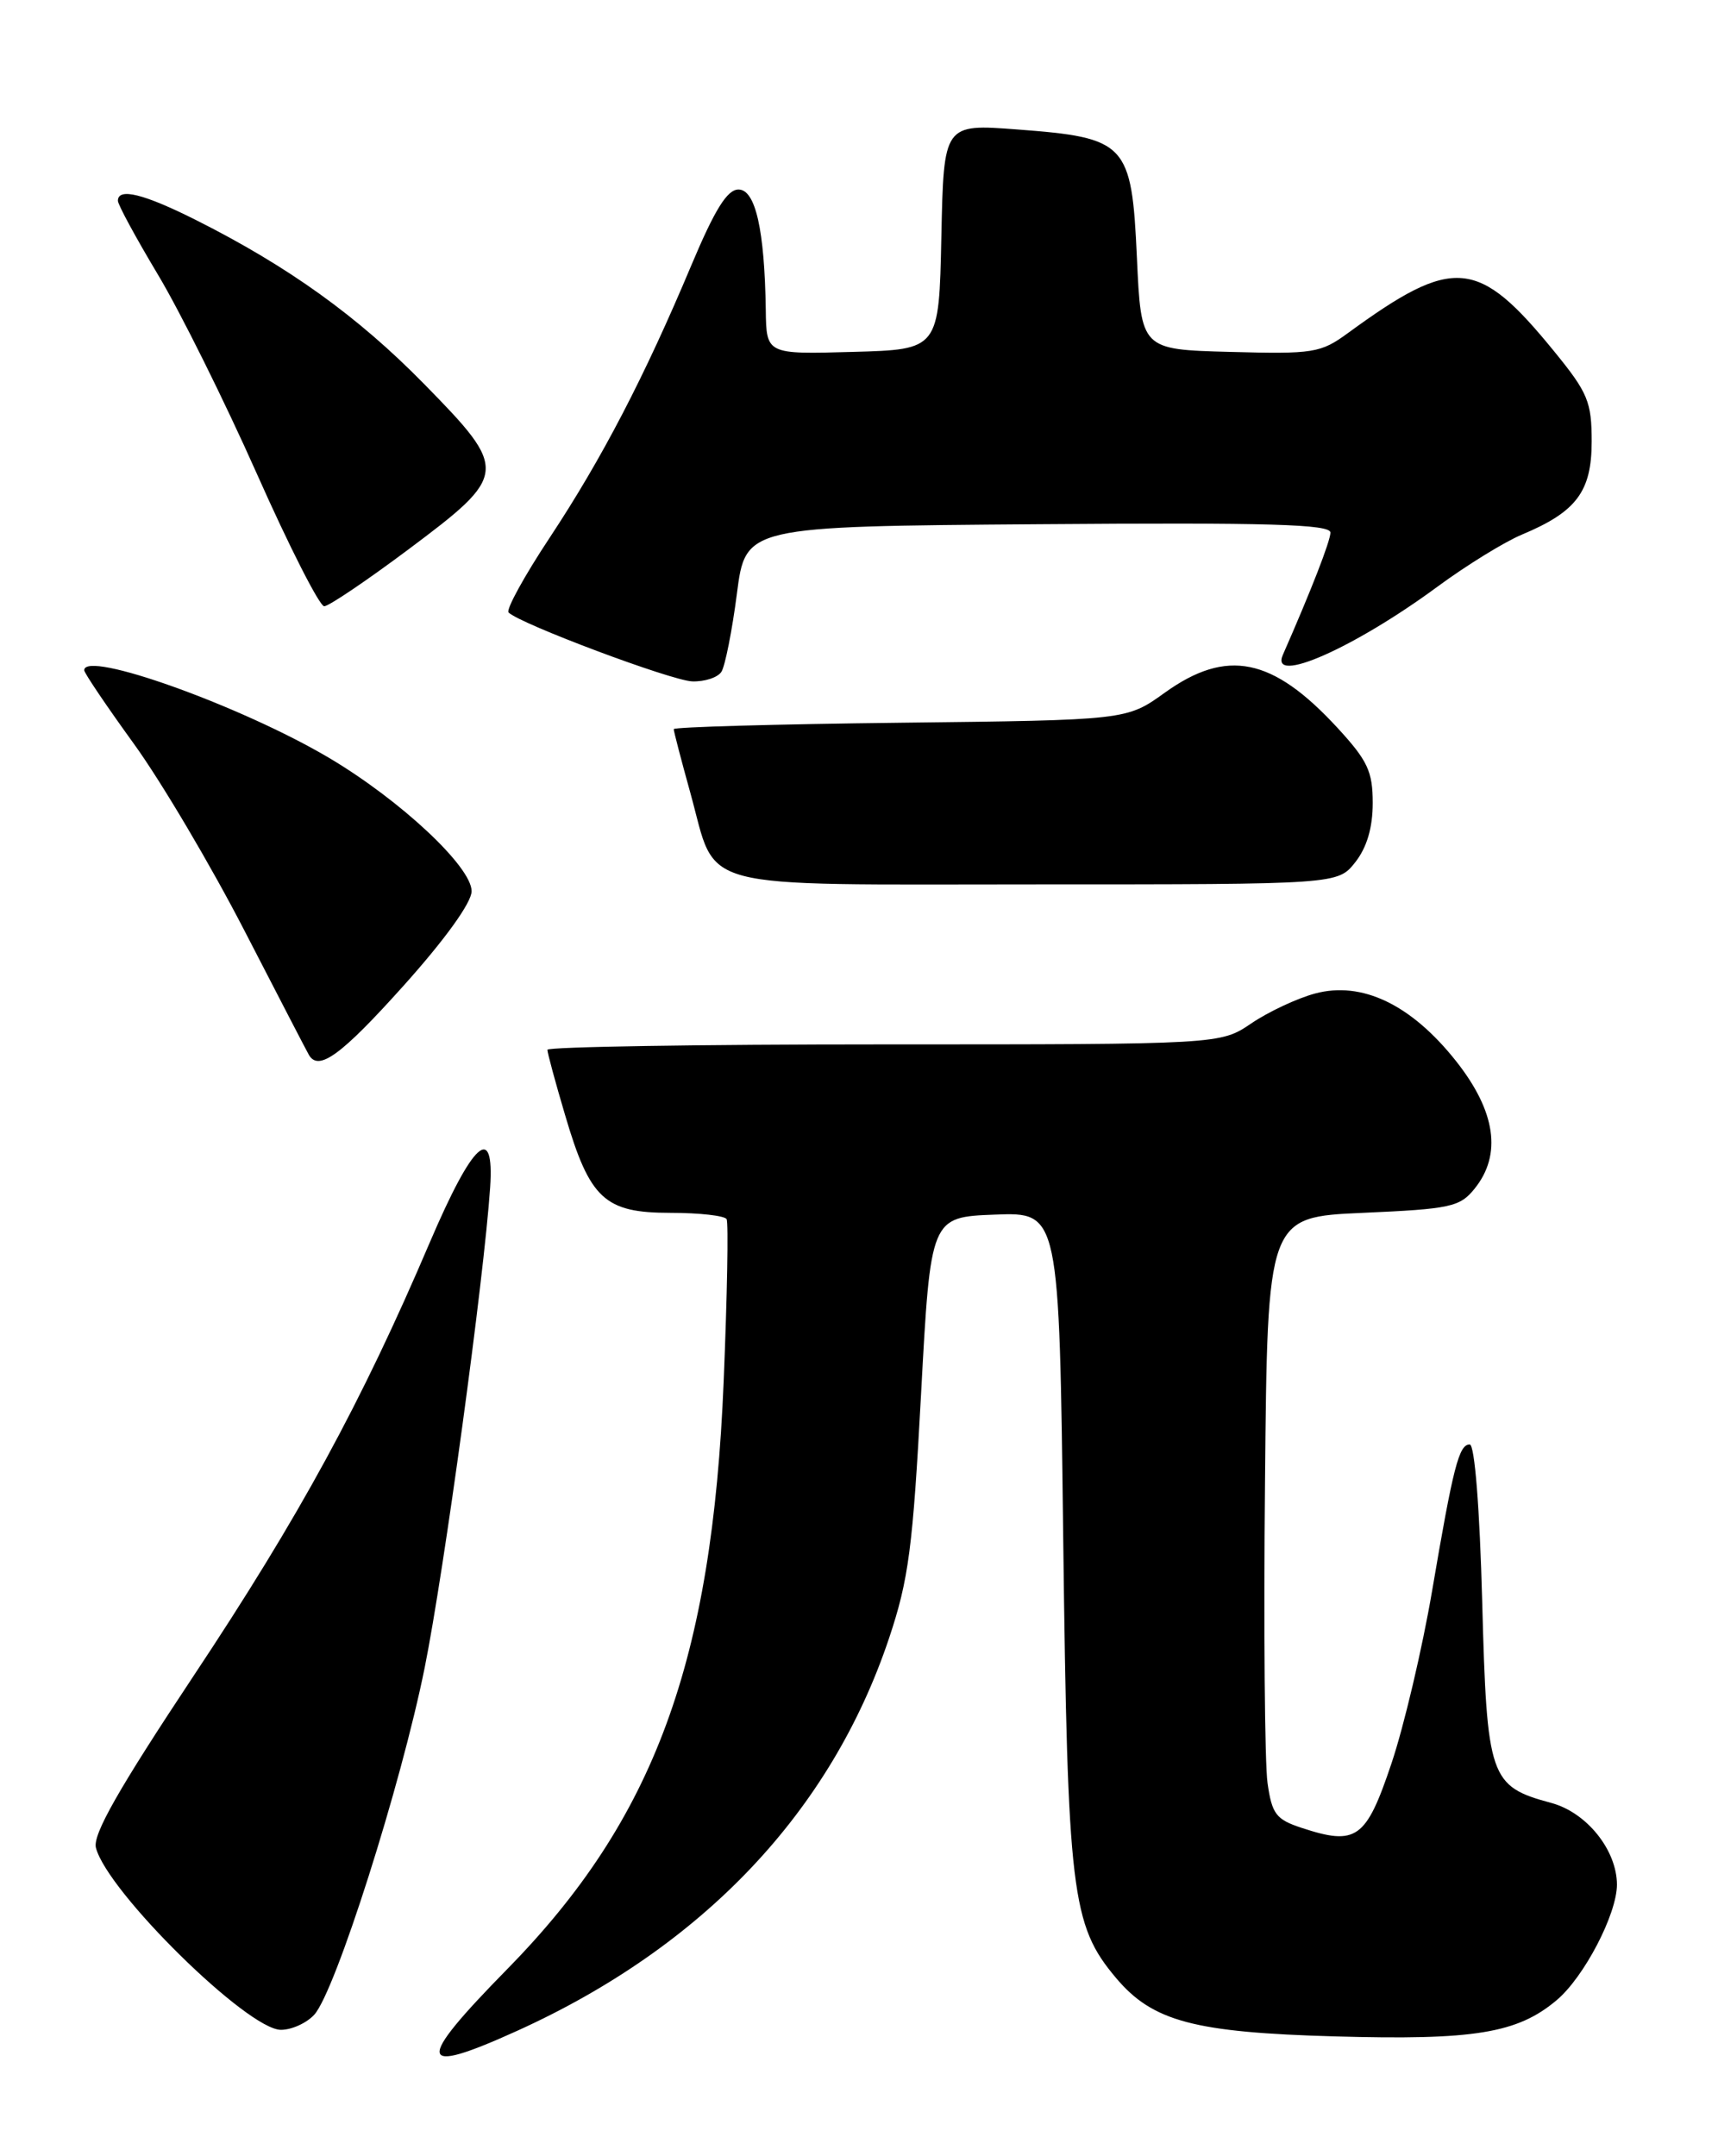 <?xml version="1.0" encoding="UTF-8" standalone="no"?>
<!DOCTYPE svg PUBLIC "-//W3C//DTD SVG 1.1//EN" "http://www.w3.org/Graphics/SVG/1.1/DTD/svg11.dtd" >
<svg xmlns="http://www.w3.org/2000/svg" xmlns:xlink="http://www.w3.org/1999/xlink" version="1.1" viewBox="0 0 204 256">
 <g >
 <path fill="currentColor"
d=" M 61.45 241.10 C 83.51 231.09 98.67 215.09 105.57 194.50 C 107.90 187.53 108.39 183.79 109.37 165.50 C 110.50 144.50 110.50 144.50 118.14 144.21 C 125.78 143.92 125.78 143.92 126.25 182.71 C 126.77 224.74 127.22 228.55 132.52 234.84 C 136.86 240.00 141.79 241.31 158.52 241.78 C 175.04 242.25 180.18 241.41 184.84 237.48 C 188.10 234.74 192.00 227.25 192.00 223.76 C 191.99 219.65 188.40 215.19 184.20 214.06 C 176.88 212.08 176.56 211.15 176.00 190.15 C 175.70 179.03 175.11 171.50 174.52 171.50 C 173.24 171.50 172.57 174.08 170.05 188.89 C 168.89 195.70 166.72 204.93 165.22 209.39 C 162.21 218.35 161.07 219.17 154.53 217.01 C 151.52 216.02 151.03 215.37 150.51 211.69 C 150.18 209.39 150.04 193.32 150.21 176.00 C 150.50 144.50 150.50 144.50 161.84 144.00 C 172.25 143.54 173.34 143.30 175.09 141.14 C 178.36 137.10 177.62 131.96 172.90 125.99 C 167.58 119.27 161.72 116.46 156.15 117.96 C 154.02 118.53 150.62 120.13 148.59 121.50 C 144.91 124.00 144.91 124.00 104.96 124.00 C 82.98 124.00 65.00 124.29 65.00 124.64 C 65.00 125.00 65.94 128.48 67.10 132.39 C 70.04 142.38 71.79 144.00 79.62 144.00 C 83.06 144.00 86.06 144.34 86.28 144.75 C 86.51 145.16 86.35 153.82 85.93 164.00 C 84.57 197.30 77.69 216.00 60.25 233.77 C 49.20 245.03 49.45 246.54 61.45 241.10 Z  M 37.32 239.20 C 39.83 236.43 47.62 211.94 50.43 197.99 C 52.73 186.56 57.46 151.89 58.20 141.00 C 58.72 133.21 56.15 135.55 51.04 147.50 C 42.92 166.54 35.56 180.05 23.01 198.94 C 14.07 212.41 10.99 217.82 11.39 219.38 C 12.72 224.58 29.40 241.00 33.36 241.00 C 34.64 241.00 36.42 240.19 37.32 239.20 Z  M 47.94 117.01 C 52.87 111.51 56.00 107.16 56.00 105.81 C 56.00 102.90 47.55 95.01 39.07 89.98 C 28.62 83.80 10.00 77.13 10.00 79.58 C 10.00 79.90 12.66 83.84 15.91 88.33 C 19.16 92.82 25.06 102.80 29.03 110.50 C 33.00 118.20 36.44 124.84 36.68 125.25 C 37.84 127.24 40.53 125.27 47.94 117.01 Z  M 160.93 102.37 C 162.31 100.61 163.00 98.27 163.00 95.34 C 163.00 91.58 162.40 90.31 158.80 86.40 C 151.10 78.05 145.68 76.95 138.30 82.25 C 133.78 85.50 133.78 85.50 106.89 85.81 C 92.10 85.98 80.00 86.32 80.00 86.57 C 80.00 86.82 80.89 90.24 81.98 94.16 C 85.23 105.91 81.78 105.00 123.08 105.00 C 158.85 105.00 158.85 105.00 160.93 102.37 Z  M 85.67 79.75 C 86.10 79.06 86.93 74.90 87.50 70.50 C 88.53 62.50 88.53 62.50 123.27 62.24 C 150.73 62.03 158.00 62.24 157.98 63.24 C 157.96 64.27 155.72 70.03 152.33 77.75 C 150.74 81.38 160.80 76.94 170.71 69.64 C 174.13 67.12 178.63 64.35 180.70 63.48 C 187.19 60.77 189.00 58.36 189.00 52.42 C 189.00 47.71 188.55 46.63 184.58 41.76 C 175.50 30.61 172.64 30.36 160.05 39.55 C 156.82 41.91 155.98 42.05 146.05 41.78 C 135.50 41.50 135.50 41.50 135.00 30.60 C 134.38 16.99 133.78 16.35 120.78 15.37 C 112.06 14.71 112.06 14.71 111.78 28.10 C 111.50 41.50 111.50 41.50 101.25 41.78 C 91.00 42.07 91.00 42.07 90.93 36.78 C 90.79 27.29 89.71 22.50 87.69 22.50 C 86.35 22.50 84.88 24.87 82.09 31.50 C 76.53 44.74 71.47 54.46 65.29 63.81 C 62.26 68.38 60.06 72.39 60.39 72.72 C 61.74 74.07 79.69 80.80 82.19 80.90 C 83.67 80.95 85.24 80.44 85.67 79.75 Z  M 48.50 65.23 C 60.37 56.35 60.42 55.85 50.38 45.61 C 42.49 37.56 34.27 31.66 23.28 26.13 C 17.07 23.01 14.00 22.25 14.00 23.84 C 14.00 24.30 16.14 28.24 18.75 32.60 C 21.36 36.95 26.65 47.59 30.50 56.25 C 34.35 64.91 37.95 71.99 38.50 71.98 C 39.05 71.97 43.55 68.93 48.50 65.23 Z "/>
</g>
</svg>